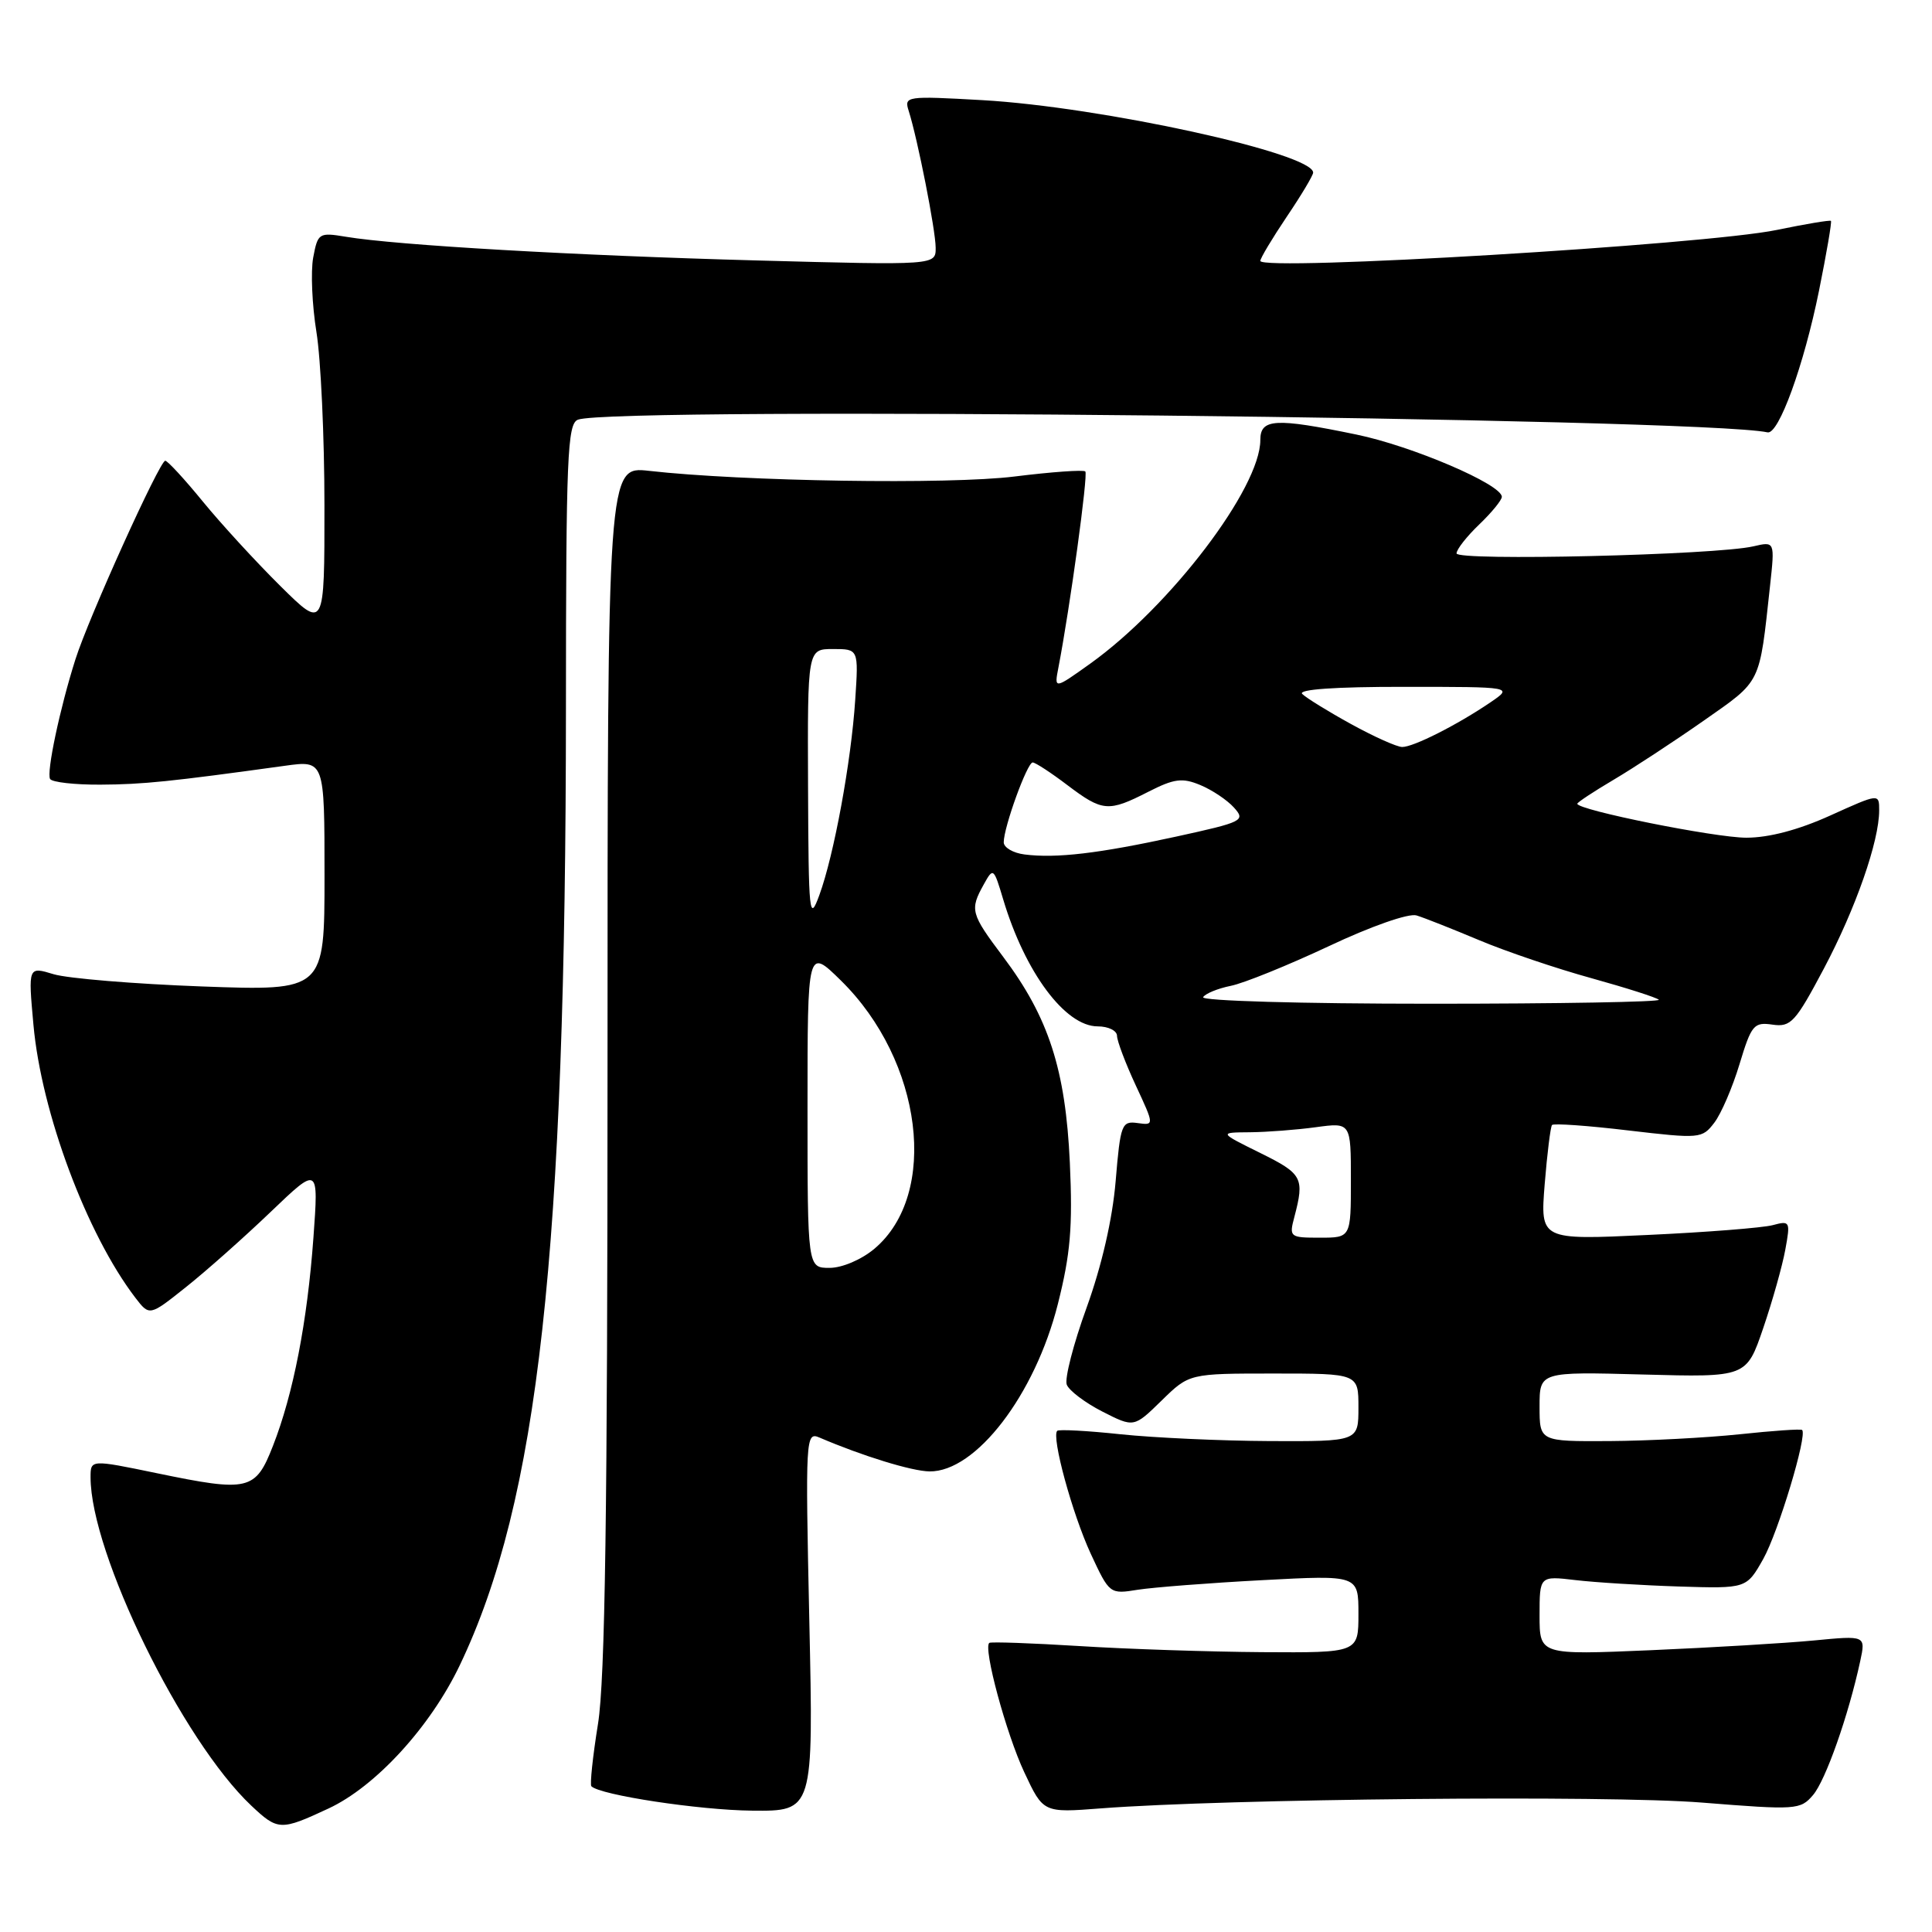 <?xml version="1.0" encoding="UTF-8" standalone="no"?>
<!DOCTYPE svg PUBLIC "-//W3C//DTD SVG 1.1//EN" "http://www.w3.org/Graphics/SVG/1.1/DTD/svg11.dtd" >
<svg xmlns="http://www.w3.org/2000/svg" xmlns:xlink="http://www.w3.org/1999/xlink" version="1.1" viewBox="0 0 256 256">
 <g >
 <path fill="currentColor"
d=" M 43.52 239.64 C 49.78 236.73 57.03 228.81 60.93 220.64 C 71.34 198.84 74.97 166.06 74.99 93.86 C 75.00 60.46 75.18 56.15 76.58 55.61 C 81.21 53.83 225.38 55.37 234.21 57.29 C 235.68 57.61 239.02 48.43 241.03 38.51 C 242.03 33.56 242.74 29.41 242.61 29.27 C 242.47 29.14 239.25 29.68 235.43 30.47 C 225.94 32.43 167.00 35.97 167.00 34.57 C 167.00 34.21 168.58 31.58 170.50 28.72 C 172.43 25.87 174.00 23.23 174.00 22.87 C 174.00 20.31 145.93 14.17 130.17 13.27 C 120.06 12.70 119.78 12.74 120.41 14.70 C 121.59 18.42 123.97 30.47 123.98 32.82 C 124.00 35.15 124.00 35.15 100.25 34.51 C 76.26 33.86 52.58 32.50 45.82 31.37 C 42.26 30.78 42.11 30.88 41.50 34.13 C 41.16 35.98 41.35 40.42 41.93 44.00 C 42.51 47.58 42.99 57.91 42.99 66.97 C 43.00 83.44 43.00 83.44 37.13 77.63 C 33.91 74.44 29.29 69.41 26.88 66.46 C 24.47 63.51 22.23 61.08 21.90 61.05 C 21.18 60.99 11.73 81.87 9.99 87.38 C 7.93 93.86 6.13 102.40 6.64 103.22 C 6.90 103.65 9.90 103.99 13.31 103.97 C 18.98 103.94 22.55 103.57 37.75 101.47 C 43.00 100.74 43.00 100.74 43.00 116.02 C 43.00 131.30 43.00 131.30 26.75 130.71 C 17.81 130.38 8.98 129.65 7.11 129.09 C 3.73 128.06 3.73 128.06 4.43 135.78 C 5.48 147.43 11.50 163.54 17.93 171.95 C 19.81 174.40 19.81 174.40 24.65 170.54 C 27.32 168.42 32.36 163.94 35.86 160.59 C 42.22 154.50 42.22 154.50 41.53 164.00 C 40.72 175.14 38.86 184.72 36.17 191.58 C 33.85 197.52 32.97 197.73 20.75 195.20 C 12.00 193.39 12.00 193.39 12.00 195.75 C 12.00 205.82 24.14 230.62 33.29 239.25 C 36.82 242.58 37.19 242.59 43.52 239.64 Z  M 107.24 214.83 C 106.71 190.37 106.75 189.69 108.60 190.49 C 114.26 192.92 120.82 194.94 123.17 194.97 C 129.30 195.04 137.13 184.84 140.17 172.80 C 141.84 166.18 142.15 162.59 141.76 154.06 C 141.19 141.72 138.95 134.80 132.93 126.79 C 128.61 121.04 128.48 120.56 130.36 117.18 C 131.61 114.92 131.67 114.97 132.93 119.18 C 135.82 128.84 141.15 136.00 145.45 136.00 C 146.85 136.00 148.00 136.56 148.01 137.25 C 148.02 137.94 149.13 140.89 150.49 143.81 C 152.96 149.12 152.96 149.12 150.73 148.81 C 148.63 148.52 148.46 148.96 147.83 156.50 C 147.41 161.54 145.98 167.74 143.98 173.27 C 142.23 178.09 141.05 182.68 141.35 183.47 C 141.65 184.26 143.78 185.87 146.07 187.04 C 150.25 189.17 150.25 189.17 153.92 185.58 C 157.58 182.00 157.58 182.00 168.79 182.00 C 180.00 182.00 180.00 182.00 180.00 186.50 C 180.00 191.00 180.00 191.00 168.25 190.95 C 161.79 190.92 152.90 190.51 148.50 190.05 C 144.10 189.58 140.32 189.38 140.09 189.59 C 139.29 190.36 142.08 200.58 144.53 205.88 C 147.01 211.22 147.05 211.25 150.76 210.65 C 152.82 210.33 160.24 209.75 167.25 209.38 C 180.00 208.70 180.00 208.70 180.00 213.85 C 180.00 219.00 180.00 219.00 167.25 218.92 C 160.24 218.87 149.32 218.51 143.00 218.11 C 136.68 217.72 131.32 217.53 131.09 217.69 C 130.24 218.31 133.32 229.72 135.73 234.85 C 138.24 240.21 138.24 240.21 145.87 239.62 C 162.53 238.34 212.98 237.85 225.50 238.85 C 238.02 239.85 238.56 239.82 240.24 237.85 C 241.91 235.89 244.94 227.29 246.49 220.10 C 247.22 216.71 247.22 216.71 240.36 217.37 C 236.59 217.73 226.86 218.31 218.75 218.66 C 204.00 219.29 204.00 219.29 204.00 214.05 C 204.00 208.81 204.00 208.81 208.75 209.37 C 211.36 209.68 217.53 210.06 222.46 210.22 C 231.42 210.50 231.42 210.50 233.64 206.57 C 235.63 203.02 239.51 190.15 238.79 189.48 C 238.63 189.32 234.90 189.58 230.50 190.05 C 226.10 190.51 218.34 190.92 213.25 190.95 C 204.00 191.00 204.00 191.00 204.00 186.38 C 204.00 181.76 204.00 181.76 217.71 182.13 C 231.41 182.50 231.41 182.50 233.63 176.00 C 234.85 172.43 236.17 167.74 236.56 165.60 C 237.25 161.84 237.19 161.72 234.89 162.34 C 233.58 162.69 226.11 163.28 218.30 163.64 C 204.09 164.31 204.09 164.31 204.68 156.90 C 205.01 152.83 205.45 149.31 205.65 149.07 C 205.86 148.83 210.41 149.15 215.76 149.79 C 225.24 150.90 225.54 150.88 227.15 148.77 C 228.06 147.59 229.57 144.08 230.50 140.99 C 232.07 135.80 232.40 135.41 234.87 135.77 C 237.29 136.12 237.90 135.46 241.68 128.33 C 245.89 120.38 249.00 111.47 249.00 107.38 C 249.00 105.13 249.00 105.13 242.52 108.06 C 238.33 109.96 234.40 111.00 231.40 111.00 C 227.24 111.00 209.00 107.33 209.00 106.50 C 209.00 106.32 211.16 104.89 213.80 103.33 C 216.44 101.77 221.81 98.25 225.74 95.50 C 233.47 90.08 233.10 90.83 234.54 77.62 C 235.18 71.73 235.18 71.73 232.34 72.39 C 227.39 73.55 193.00 74.36 193.00 73.33 C 193.00 72.80 194.35 71.08 196.00 69.50 C 197.65 67.92 199.00 66.27 199.00 65.83 C 199.00 64.19 187.11 59.10 179.73 57.58 C 168.96 55.35 167.00 55.47 167.00 58.30 C 167.00 64.67 155.09 80.32 144.47 87.93 C 139.68 91.35 139.68 91.35 140.25 88.43 C 141.78 80.50 144.20 62.86 143.81 62.47 C 143.56 62.23 139.34 62.53 134.43 63.14 C 125.80 64.22 98.36 63.79 86.00 62.39 C 80.50 61.77 80.50 61.77 80.50 141.14 C 80.50 200.17 80.18 222.53 79.24 228.41 C 78.54 232.75 78.15 236.48 78.36 236.69 C 79.53 237.86 92.64 239.85 99.64 239.92 C 107.79 240.00 107.79 240.00 107.24 214.83 Z  M 107.00 146.79 C 107.00 125.58 107.00 125.58 111.42 129.92 C 122.26 140.56 124.46 158.23 115.86 165.47 C 114.14 166.91 111.59 168.00 109.92 168.00 C 107.00 168.00 107.00 168.00 107.00 146.79 Z  M 171.51 161.25 C 172.87 156.08 172.59 155.54 167.00 152.78 C 161.50 150.06 161.50 150.06 165.61 150.03 C 167.87 150.01 171.81 149.71 174.36 149.36 C 179.00 148.73 179.00 148.73 179.00 156.36 C 179.00 164.00 179.00 164.00 174.89 164.00 C 170.90 164.00 170.80 163.92 171.51 161.25 Z  M 159.42 132.13 C 159.72 131.65 161.36 130.98 163.08 130.63 C 164.80 130.29 170.64 127.92 176.06 125.38 C 181.69 122.72 186.68 120.98 187.70 121.30 C 188.69 121.60 192.43 123.08 196.00 124.58 C 199.57 126.08 206.27 128.35 210.89 129.62 C 215.50 130.90 219.51 132.18 219.80 132.47 C 220.10 132.76 206.51 133.00 189.61 133.00 C 172.42 133.00 159.12 132.62 159.42 132.13 Z  M 107.07 104.25 C 107.00 86.00 107.00 86.00 110.38 86.00 C 113.77 86.00 113.77 86.00 113.32 92.75 C 112.78 100.95 110.51 113.30 108.57 118.60 C 107.24 122.24 107.14 121.27 107.07 104.25 Z  M 135.75 113.22 C 134.24 113.03 133.00 112.30 133.00 111.61 C 133.00 109.60 136.12 101.00 136.84 101.03 C 137.20 101.04 139.27 102.39 141.43 104.03 C 146.10 107.56 146.86 107.62 152.15 104.92 C 155.58 103.17 156.66 103.03 159.04 104.02 C 160.59 104.66 162.60 106.00 163.50 107.00 C 165.07 108.74 164.73 108.91 155.82 110.86 C 145.60 113.09 139.96 113.76 135.75 113.22 Z  M 179.00 95.93 C 175.98 94.27 173.07 92.47 172.55 91.95 C 171.95 91.35 176.91 91.00 186.05 91.01 C 200.50 91.01 200.50 91.01 197.50 93.06 C 193.10 96.05 187.27 99.00 185.79 98.98 C 185.08 98.97 182.03 97.60 179.00 95.93 Z "/>
</g>
</svg>